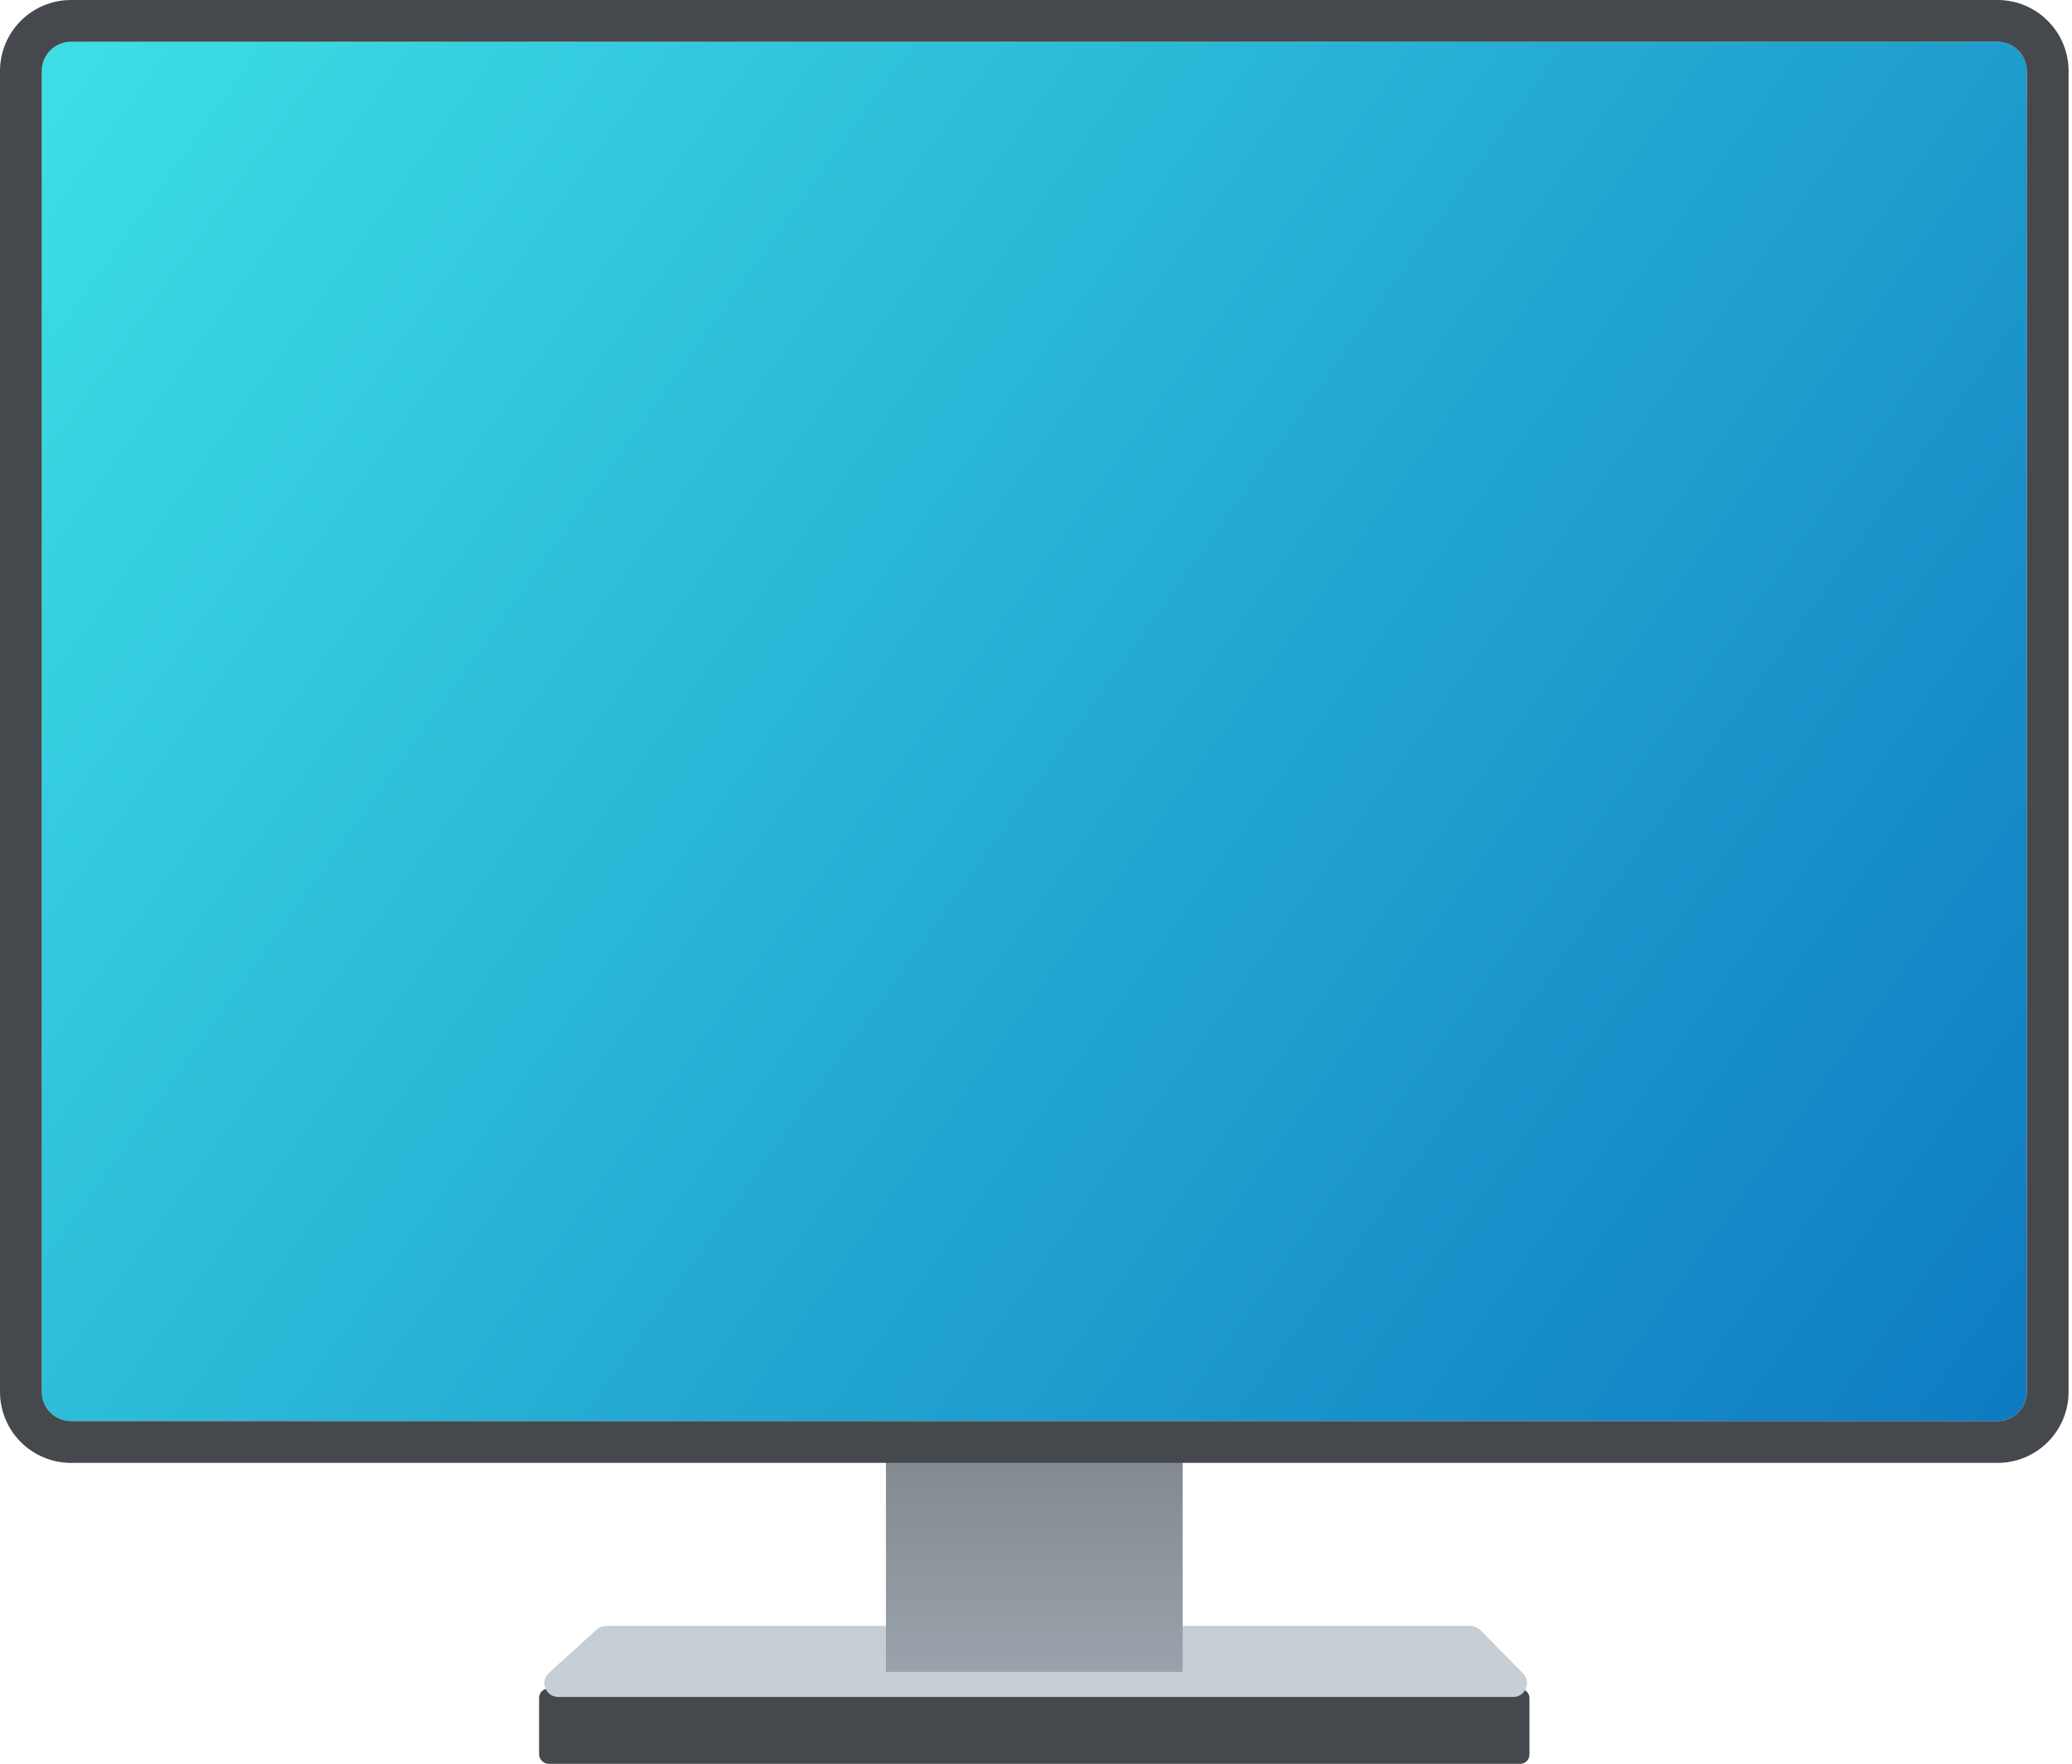 <svg width="450" height="383" viewBox="0 0 450 383" fill="none" xmlns="http://www.w3.org/2000/svg">
<rect x="117.078" y="366.664" width="215.097" height="16.337" rx="2" fill="#45494D"/>
<path d="M129.624 353.826C130.176 353.327 130.894 353.05 131.638 353.05H319.357C320.161 353.05 320.931 353.372 321.495 353.945L330.779 363.374C332.647 365.27 331.303 368.479 328.642 368.479H121.229C118.484 368.479 117.18 365.098 119.215 363.255L129.624 353.826Z" fill="url(#paint0_linear_65_788)"/>
<rect x="192.408" y="312.209" width="64.438" height="50.825" fill="url(#paint1_linear_65_788)"/>
<path d="M9.076 15.429C9.076 11.92 11.92 9.076 15.429 9.076H433.825C437.333 9.076 440.178 11.92 440.178 15.429V302.225C440.178 305.734 437.333 308.578 433.825 308.578H15.429C11.92 308.578 9.076 305.734 9.076 302.225V15.429Z" fill="url(#paint2_linear_65_788)"/>
<path fill-rule="evenodd" clip-rule="evenodd" d="M15.429 0H433.825C442.346 0 449.254 6.908 449.254 15.429V302.225C449.254 310.746 442.346 317.654 433.825 317.654H15.429C6.908 317.654 0 310.746 0 302.225V15.429C0 6.908 6.908 0 15.429 0ZM15.429 9.076C11.92 9.076 9.076 11.92 9.076 15.429V302.225C9.076 305.734 11.92 308.578 15.429 308.578H433.825C437.333 308.578 440.178 305.734 440.178 302.225V15.429C440.178 11.92 437.333 9.076 433.825 9.076H15.429Z" fill="#45494D"/>
<defs>
<linearGradient id="paint0_linear_65_788" x1="223.936" y1="353.05" x2="223.936" y2="367.117" gradientUnits="userSpaceOnUse">
<stop stop-color="#C5CED5"/>
<stop offset="1" stop-color="#C6CED6"/>
</linearGradient>
<linearGradient id="paint1_linear_65_788" x1="224.627" y1="312.209" x2="224.627" y2="363.033" gradientUnits="userSpaceOnUse">
<stop stop-color="#80878E"/>
<stop offset="1" stop-color="#9AA2AB"/>
</linearGradient>
<linearGradient id="paint2_linear_65_788" x1="9.076" y1="9.076" x2="434.278" y2="313.116" gradientUnits="userSpaceOnUse">
<stop stop-color="#3DDFE5"/>
<stop offset="1" stop-color="#0E7BC2"/>
</linearGradient>
</defs>
</svg>
